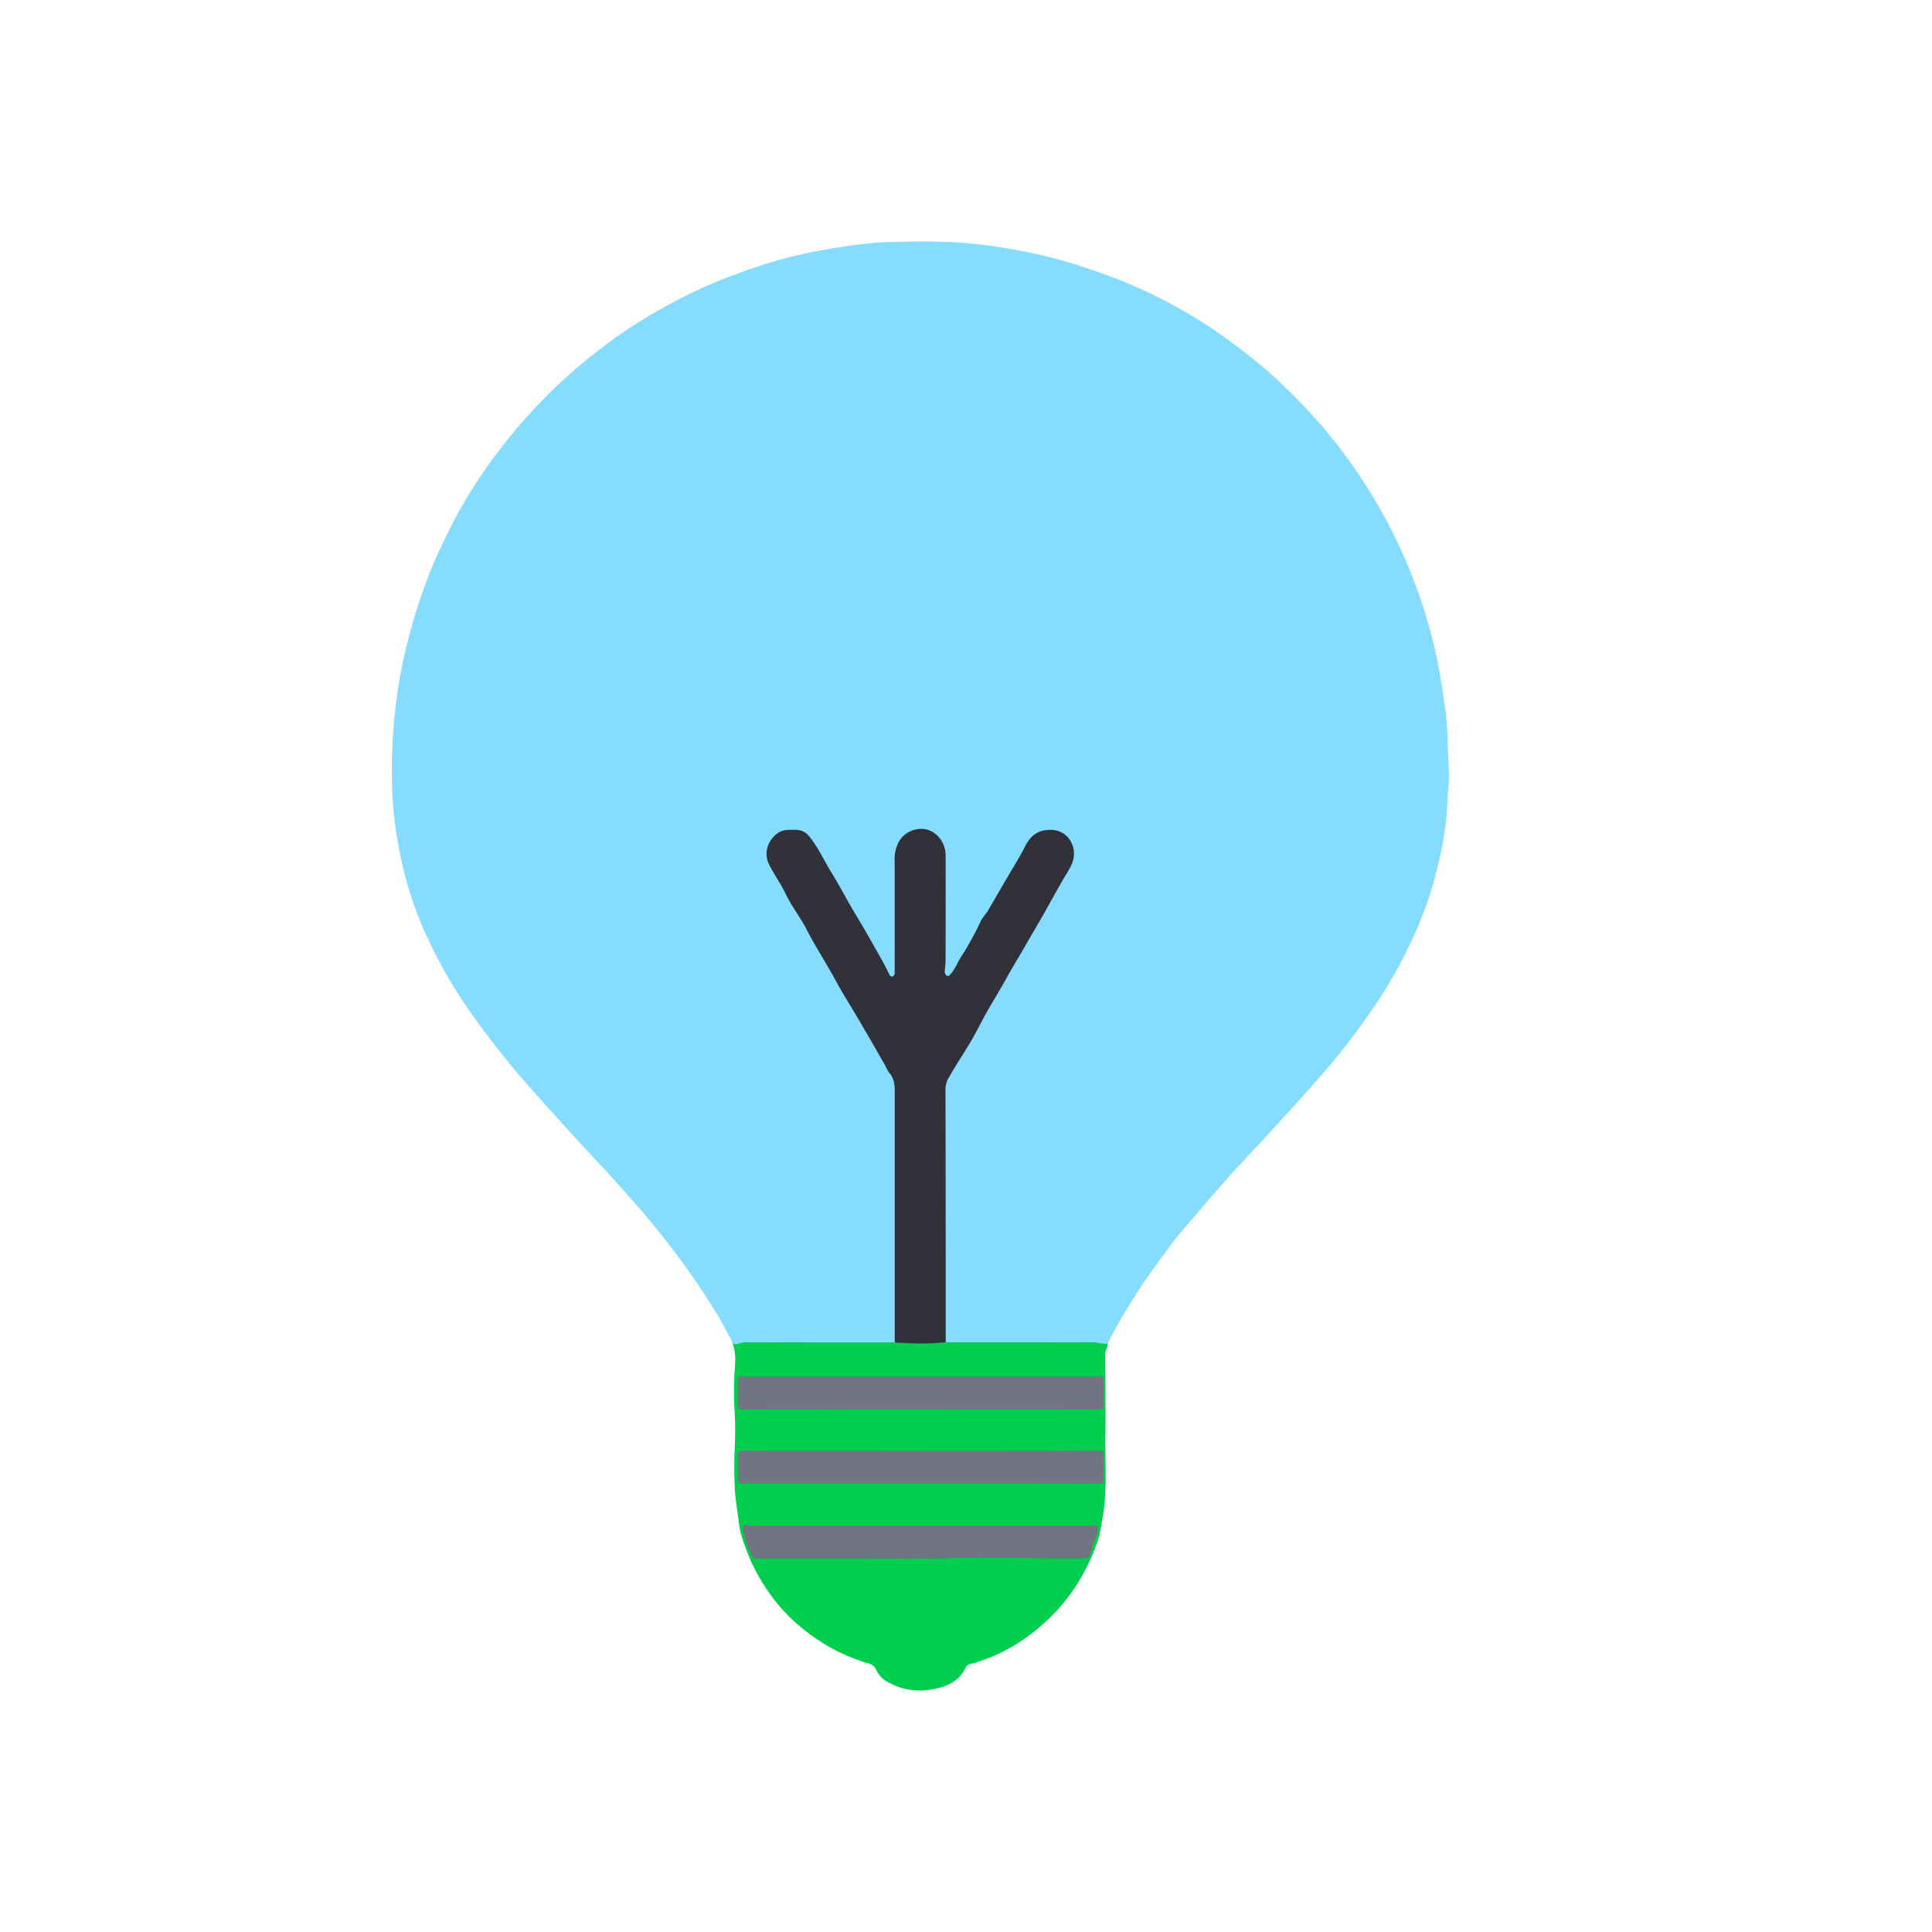 <svg width="24" height="24" fill="none" xmlns="http://www.w3.org/2000/svg"><g clip-path="url(#a)"><path d="M5.034 8.094c.074-.315.166-.622.282-.923.092-.24.204-.471.322-.7.132-.256.287-.497.453-.73a6.852 6.852 0 0 1 1.094-1.188c.224-.186.454-.363.7-.52a6.704 6.704 0 0 1 .939-.501c.122-.054.248-.099.373-.146a5.91 5.91 0 0 1 1.107-.294c.256-.043.513-.08.773-.086.373-.01.746-.013 1.117.034.258.032.512.076.765.135.29.069.571.16.85.265a6.15 6.15 0 0 1 1.582.882c.176.136.35.273.51.427.26.25.51.513.73.802a6.542 6.542 0 0 1 1.217 2.618c.041.199.07.4.1.6.04.271.035.544.05.815.008.127-.016.256-.018.383a3.723 3.723 0 0 1-.105.726c-.065.3-.16.59-.284.87-.115.264-.25.518-.402.761a8.41 8.41 0 0 1-.747 1c-.235.273-.48.537-.723.803-.143.157-.29.308-.432.465-.15.169-.297.341-.444.513-.1.117-.205.232-.296.357-.145.197-.292.392-.423.598-.13.205-.258.411-.363.63a.597.597 0 0 1-.11-.007v.014H9.224v-.02c-.042.008-.081.031-.125.015l-.018-.048c.006-.01.002-.014-.007-.017-.06-.108-.114-.22-.18-.323a9.902 9.902 0 0 0-1.001-1.35 20.768 20.768 0 0 0-.506-.56c-.207-.219-.408-.444-.61-.668-.161-.181-.326-.36-.477-.55-.191-.238-.377-.479-.546-.734a5.817 5.817 0 0 1-.533-.995 4.579 4.579 0 0 1-.271-.946 4.497 4.497 0 0 1-.074-.597 6.622 6.622 0 0 1 .157-1.81Z" fill="#85DCFF"/><path d="M11.735 16.74a.404.404 0 0 0 .013-.118c0-1.033 0-2.066-.003-3.1a.3.3 0 0 1 .05-.15c.1-.179.22-.347.318-.528.064-.12.126-.241.195-.358.061-.104.124-.206.182-.312.063-.114.13-.226.197-.34l.28-.483c.081-.144.16-.289.243-.432.036-.062.078-.122.106-.19.079-.186-.034-.417-.26-.42-.15-.003-.247.06-.316.194-.082.162-.18.315-.271.472l-.194.334c-.03.05-.072.089-.097.144a3.527 3.527 0 0 1-.24.435c-.043.067-.07.143-.122.203-.013.015-.023.04-.05.03-.026-.012-.032-.037-.03-.064.004-.042.01-.083.01-.125.002-.435.002-.87.001-1.304 0-.186-.147-.352-.337-.329a.315.315 0 0 0-.251.17.456.456 0 0 0-.045.23V12.085c0 .021-.01.04-.029.045-.023.006-.032-.014-.04-.03-.062-.132-.137-.256-.207-.382-.071-.128-.147-.254-.222-.38-.098-.163-.185-.333-.285-.495-.092-.148-.163-.309-.272-.445a.21.21 0 0 0-.166-.089c-.08 0-.162-.01-.236.043-.115.085-.176.241-.103.387.064.127.149.244.21.373.074.153.18.286.257.436.113.219.248.425.365.641.09.167.193.325.288.489.106.18.209.36.313.542.021.038.037.08.065.114.06.072.063.154.063.242v3.087l.001.076.06.006c.01-.022.03-.02.049-.02h.426c.017 0 .035-.002.045.016l.039-.001Z" fill="#313239"/><path d="M9.123 17.084c.006-.131.03-.264-.023-.393.053.02.1-.017.151-.017.615.002 1.229.002 1.843.002l.022-.001.06.006c.174.008.347.016.52-.004l.039-.001.052-.001c.589 0 1.177.001 1.765-.001.071 0 .139.02.21.016-.001.047-.034.084-.033.135.004.353.005.706.002 1.059-.003.324.024.65-.035.972-.018.098-.03.2-.062.292a2.7 2.7 0 0 1-.118.285 2.333 2.333 0 0 1-.681.843 2.182 2.182 0 0 1-.724.38c-.041.013-.094.013-.118.063-.086.182-.256.242-.433.27a.795.795 0 0 1-.516-.086.33.33 0 0 1-.155-.15.149.149 0 0 0-.11-.092c-.047-.011-.09-.03-.135-.045a2.268 2.268 0 0 1-.555-.295 2.2 2.2 0 0 1-.585-.61 2.23 2.23 0 0 1-.227-.444c-.041-.109-.083-.217-.096-.333-.019-.162-.05-.323-.055-.486a5.233 5.233 0 0 1 0-.433c.008-.172.01-.344-.002-.516a3.54 3.54 0 0 1-.001-.415Zm2.316.938 2.196-.001H9.236h2.203Z" fill="#00CE4C"/><path d="m11.526 17.508 2.109.001c.055 0 .08-.012.077-.073-.005-.09 0-.181-.002-.271 0-.065-.019-.079-.08-.067a.342.342 0 0 1-.062.005H9.301c-.021 0-.044.002-.063-.004-.063-.023-.073.014-.074.063 0 .094.002.189 0 .283-.001.05.019.064.067.064l1.32-.001h.975ZM11.439 18.023l-2.203-.001c-.05 0-.074.012-.072.066.003.09 0 .181.001.271 0 .049.009.088.077.071.035-.008.075-.002.112-.002 1.427 0 2.854 0 4.28.002.057 0 .08-.016.077-.075a2.586 2.586 0 0 1 0-.259c.004-.059-.019-.075-.076-.075-.732.002-1.464.002-2.196.002ZM10.65 19.36c.406 0 .81.004 1.216-.003.126-.003.254-.007.38-.005.32.005.64.006.96.008h.245c.055.002.083-.023.097-.077a1.16 1.16 0 0 1 .06-.175.39.39 0 0 0 .024-.077c.016-.077-.003-.094-.08-.08a.394.394 0 0 1-.07.003H9.38a.38.38 0 0 1-.094-.01c-.042-.01-.067.007-.058.052.022.122.063.238.12.347.014.026.042.017.064.017h1.24Z" fill="#727484"/></g><defs><clipPath id="a"><path fill="#fff" transform="matrix(-1 0 0 1 18 3)" d="M0 0h13.13v18H0z"/></clipPath></defs></svg>